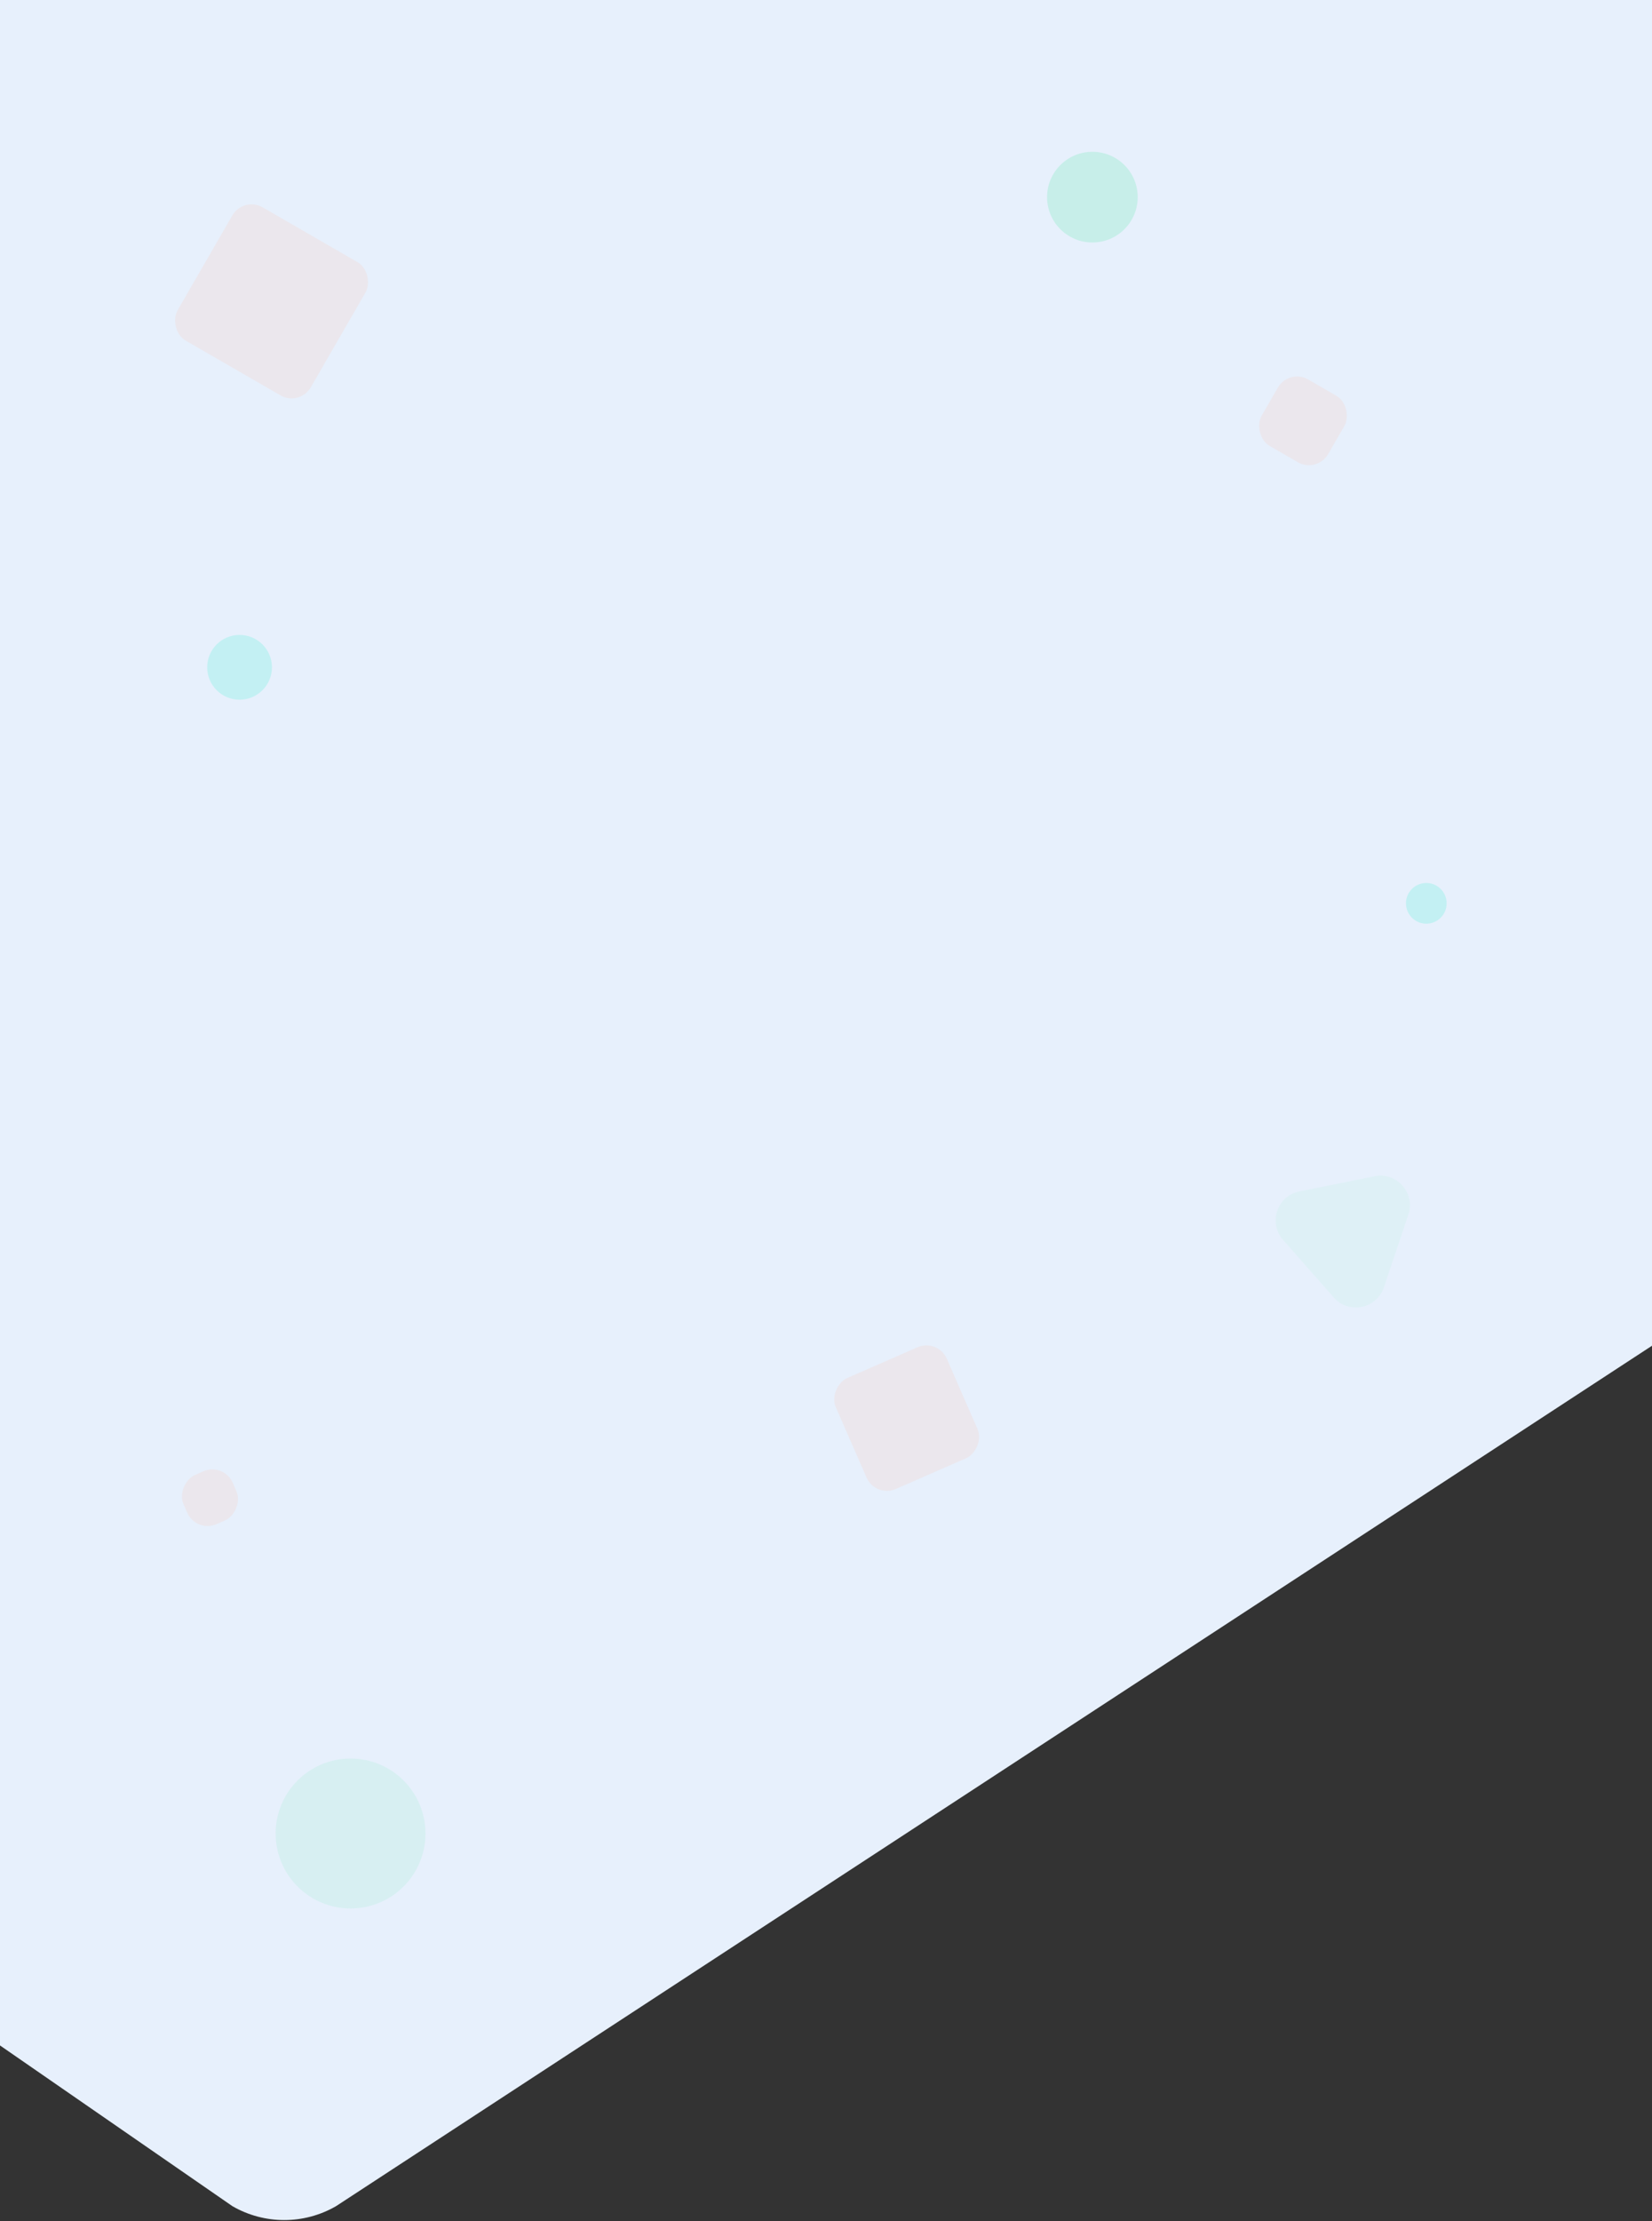 <svg width="893" height="1200" viewBox="0 0 893 1200" fill="none" xmlns="http://www.w3.org/2000/svg">
<rect x="0" y="0" width="893" height="1200" fill="#333333" stroke="none"/>
<path d="M0 1105L0 0H893V727L181.65 1191.82C164.317 1201.83 142.958 1201.83 125.625 1191.82L0 1105Z" fill="#E7F0FC"/>
<circle opacity="0.16" cx="771" cy="488" r="11" fill="#06EEC1"/>
<circle opacity="0.16" cx="129.5" cy="360.5" r="17.5" fill="#06EEC1"/>
<circle opacity="0.08" cx="189.5" cy="990.5" r="40.5" fill="#1DE686"/>
<rect opacity="0.16" x="131.578" y="106" width="83.165" height="83.165" rx="12" transform="rotate(30 131.578 106)" fill="#FFB59E"/>
<rect opacity="0.16" x="696.754" y="199" width="41.511" height="41.511" rx="12" transform="rotate(30 696.754 199)" fill="#FFB59E"/>
<rect opacity="0.16" x="506.98" y="723" width="65.465" height="65.465" rx="12" transform="rotate(66.381 506.98 723)" fill="#FFB59E"/>
<rect opacity="0.16" x="120.98" y="790" width="29.01" height="29.01" rx="12" transform="rotate(66.381 120.98 790)" fill="#FFB59E"/>
<circle opacity="0.16" cx="590.5" cy="106.5" r="24.5" fill="#1DE686"/>
<path opacity="0.16" d="M743.021 635.445C755.062 633.019 765.214 644.536 761.295 656.177L748.07 695.464C744.151 707.105 729.1 710.138 720.979 700.924L693.568 669.827C685.446 660.613 690.344 646.062 702.385 643.635L743.021 635.445Z" fill="#ADF0D9"/>
</svg>
